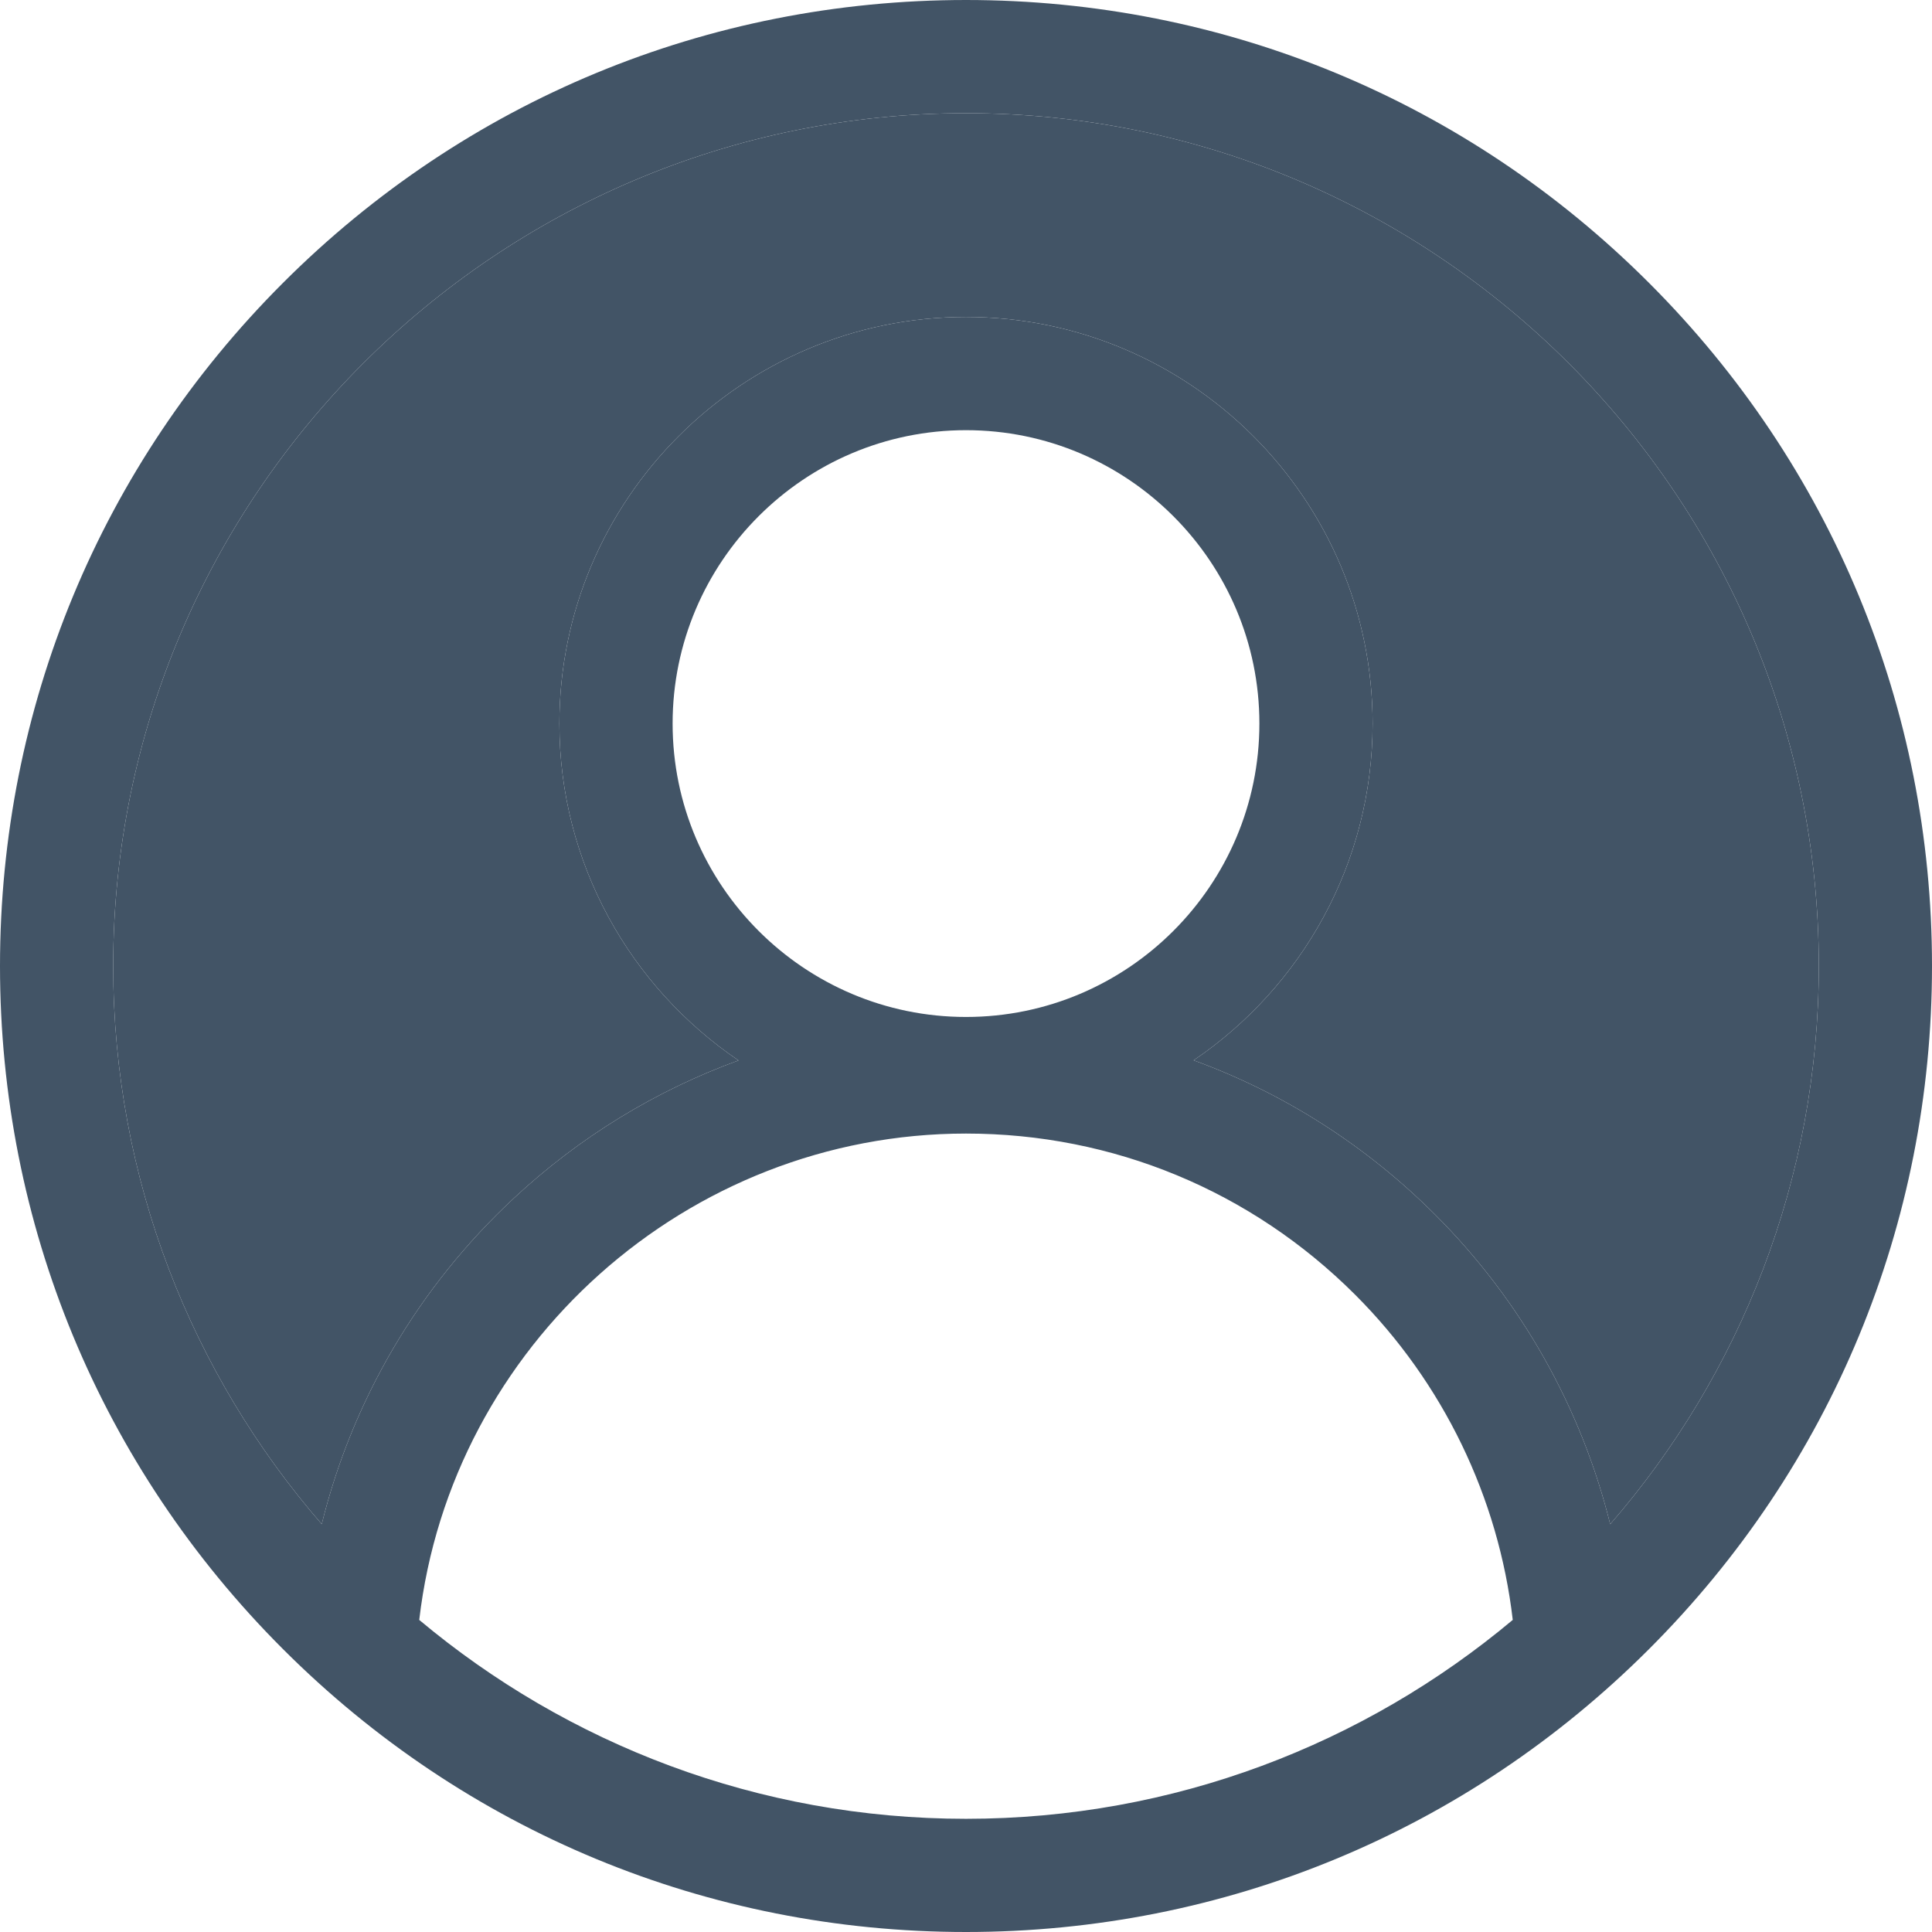 <svg width="100" height="100" viewBox="0 0 100 100" fill="none" xmlns="http://www.w3.org/2000/svg">
<path d="M85.355 14.645C75.912 5.201 63.355 0 50 0C36.645 0 24.088 5.201 14.645 14.645C5.201 24.088 0 36.645 0 50C0 63.355 5.201 75.912 14.645 85.355C24.088 94.799 36.645 100 50 100C63.355 100 75.912 94.799 85.355 85.355C94.799 75.912 100 63.355 100 50C100 36.645 94.799 24.088 85.355 14.645ZM21.7 83.847C23.351 69.641 35.565 58.673 50 58.673C57.61 58.673 64.765 61.638 70.148 67.02C74.695 71.567 77.563 77.505 78.3 83.846C70.633 90.268 60.761 94.141 50 94.141C39.239 94.141 29.368 90.269 21.7 83.847ZM50 52.638C41.627 52.638 34.814 45.825 34.814 37.452C34.814 29.078 41.627 22.266 50 22.266C58.373 22.266 65.186 29.078 65.186 37.452C65.186 45.825 58.373 52.638 50 52.638ZM83.344 78.893C81.85 72.874 78.737 67.323 74.29 62.877C70.689 59.276 66.429 56.574 61.783 54.881C67.368 51.093 71.046 44.694 71.046 37.452C71.046 25.848 61.604 16.406 50 16.406C38.396 16.406 28.954 25.848 28.954 37.452C28.954 44.698 32.635 51.099 38.225 54.887C33.95 56.444 29.994 58.853 26.591 62.024C21.662 66.614 18.24 72.466 16.653 78.889C9.932 71.141 5.859 61.037 5.859 50C5.859 25.661 25.661 5.859 50 5.859C74.339 5.859 94.141 25.661 94.141 50C94.141 61.04 90.067 71.146 83.344 78.893Z" fill="#425466"/>
<path d="M83.344 78.893C81.85 72.874 78.737 67.323 74.29 62.877C70.689 59.276 66.429 56.574 61.783 54.881C67.368 51.093 71.046 44.694 71.046 37.452C71.046 25.848 61.604 16.406 50 16.406C38.396 16.406 28.954 25.848 28.954 37.452C28.954 44.698 32.635 51.099 38.225 54.887C33.95 56.444 29.994 58.853 26.591 62.024C21.662 66.614 18.24 72.466 16.653 78.889C9.932 71.141 5.859 61.037 5.859 50C5.859 25.661 25.661 5.859 50 5.859C74.339 5.859 94.141 25.661 94.141 50C94.141 61.04 90.067 71.146 83.344 78.893Z" fill="#425466"/>
</svg>